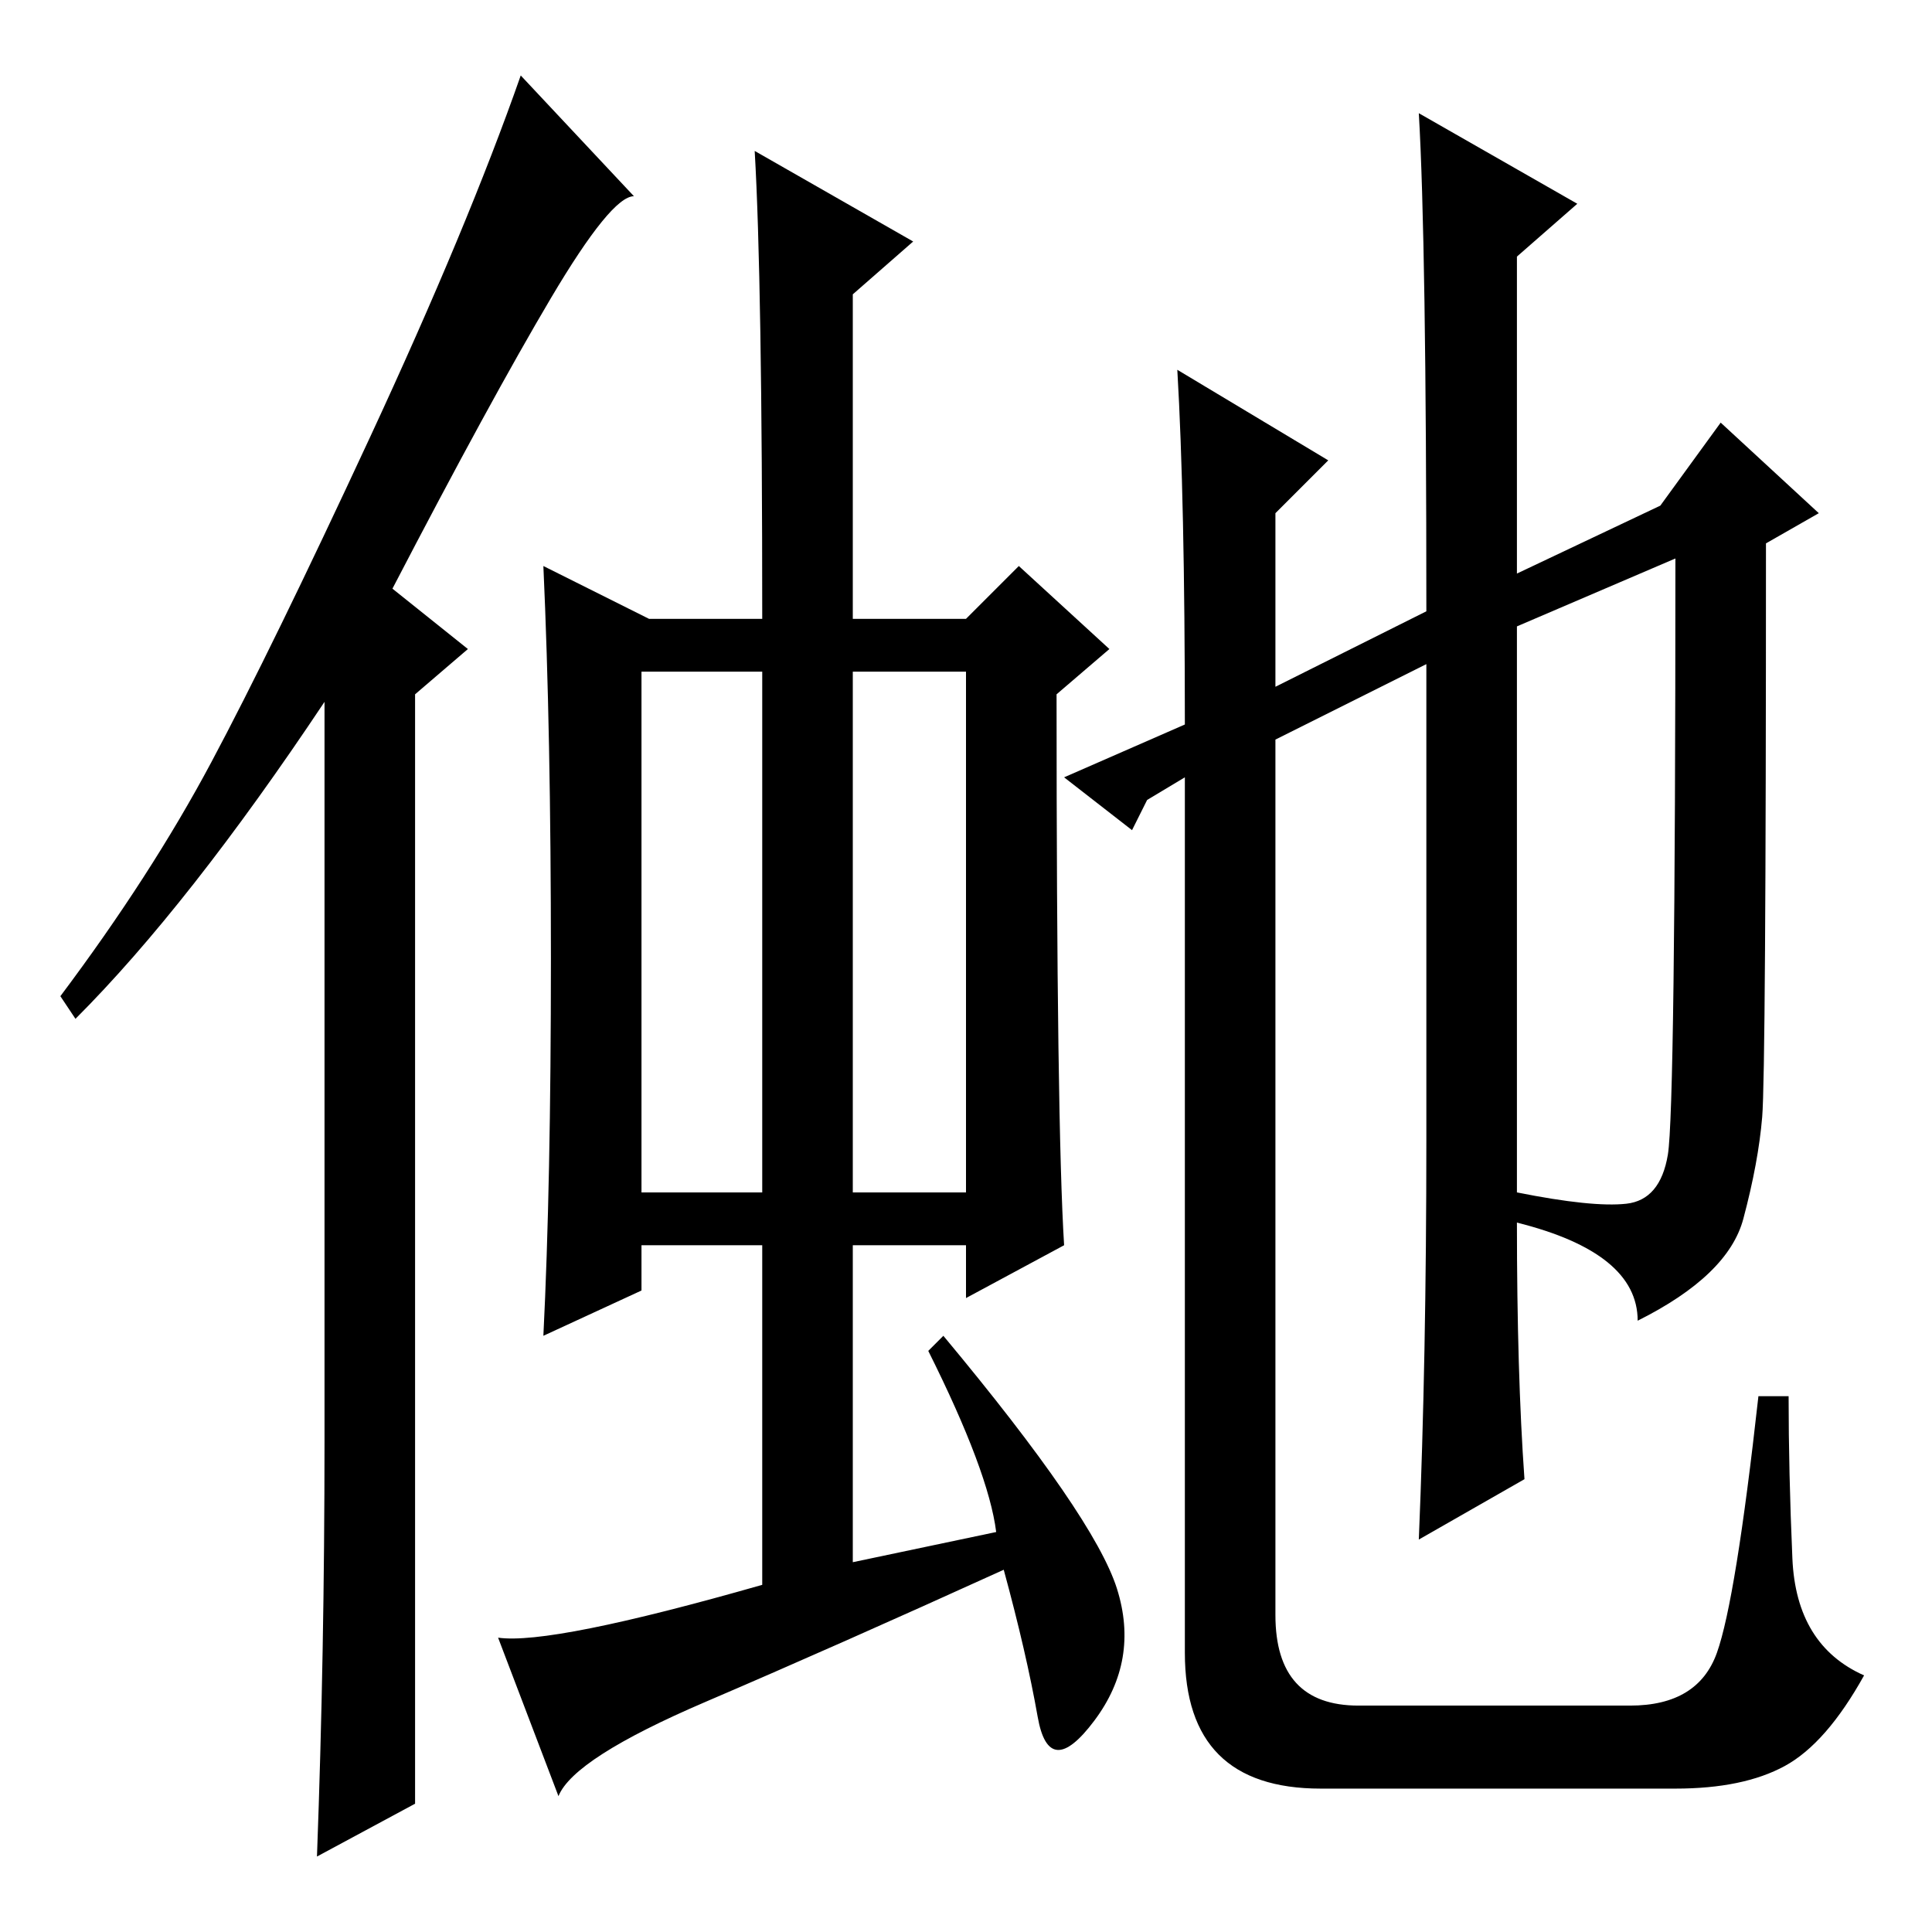 <?xml version="1.0" standalone="no"?>
<!DOCTYPE svg PUBLIC "-//W3C//DTD SVG 1.1//EN" "http://www.w3.org/Graphics/SVG/1.1/DTD/svg11.dtd" >
<svg xmlns="http://www.w3.org/2000/svg" xmlns:xlink="http://www.w3.org/1999/xlink" version="1.1" viewBox="0 -36 256 256">
  <g transform="matrix(1 0 0 -1 0 220)">
   <path fill="currentColor"
d="M43 65v98q-18 -27 -33 -42l-2 3q12 16 20 31t21 43t20 48l15 -16q-3 0 -11 -13.5t-21 -38.5l10 -8l-7 -6v-147l-13 -7q1 27 1 55zM85 98h16v69h-16v-69zM113 98h15v69h-15v-69zM123 77l2 2q20 -24 23 -33.5t-3 -17.5t-7.5 0.5t-4.5 19.5q-22 -10 -39.5 -17.5t-19.5 -12.5
l-8 21q7 -1 35 7v45h-16v-6l-13 -6q1 20 1 50t-1 52l14 -7h15q0 45 -1 62l21 -12l-8 -7v-43h15l7 7l12 -11l-7 -6q0 -57 1 -73l-13 -7v7h-15v-42l19 4q-1 8 -9 24zM156 207l20 -12l-7 -7v-23l20 10q0 49 -1 66l21 -12l-8 -7v-42l19 9l8 11l13 -12l-7 -4q0 -70 -0.5 -76
t-2.5 -13.5t-14 -13.5q0 9 -16 13q0 -20 1 -34l-14 -8q1 24 1 53v63l-20 -10v-116q0 -12 11 -12h36q9 0 11.5 7t5.5 34h4q0 -10 0.5 -21.5t9.5 -15.5q-5 -9 -10.5 -12t-14.5 -3h-47q-18 0 -18 18v116l-5 -3l-2 -4l-9 7l16 7q0 30 -1 47zM201 98q10 -2 14.5 -1.5t5.5 6.5
t1 79l-21 -9v-75z" />
  </g>

</svg>
